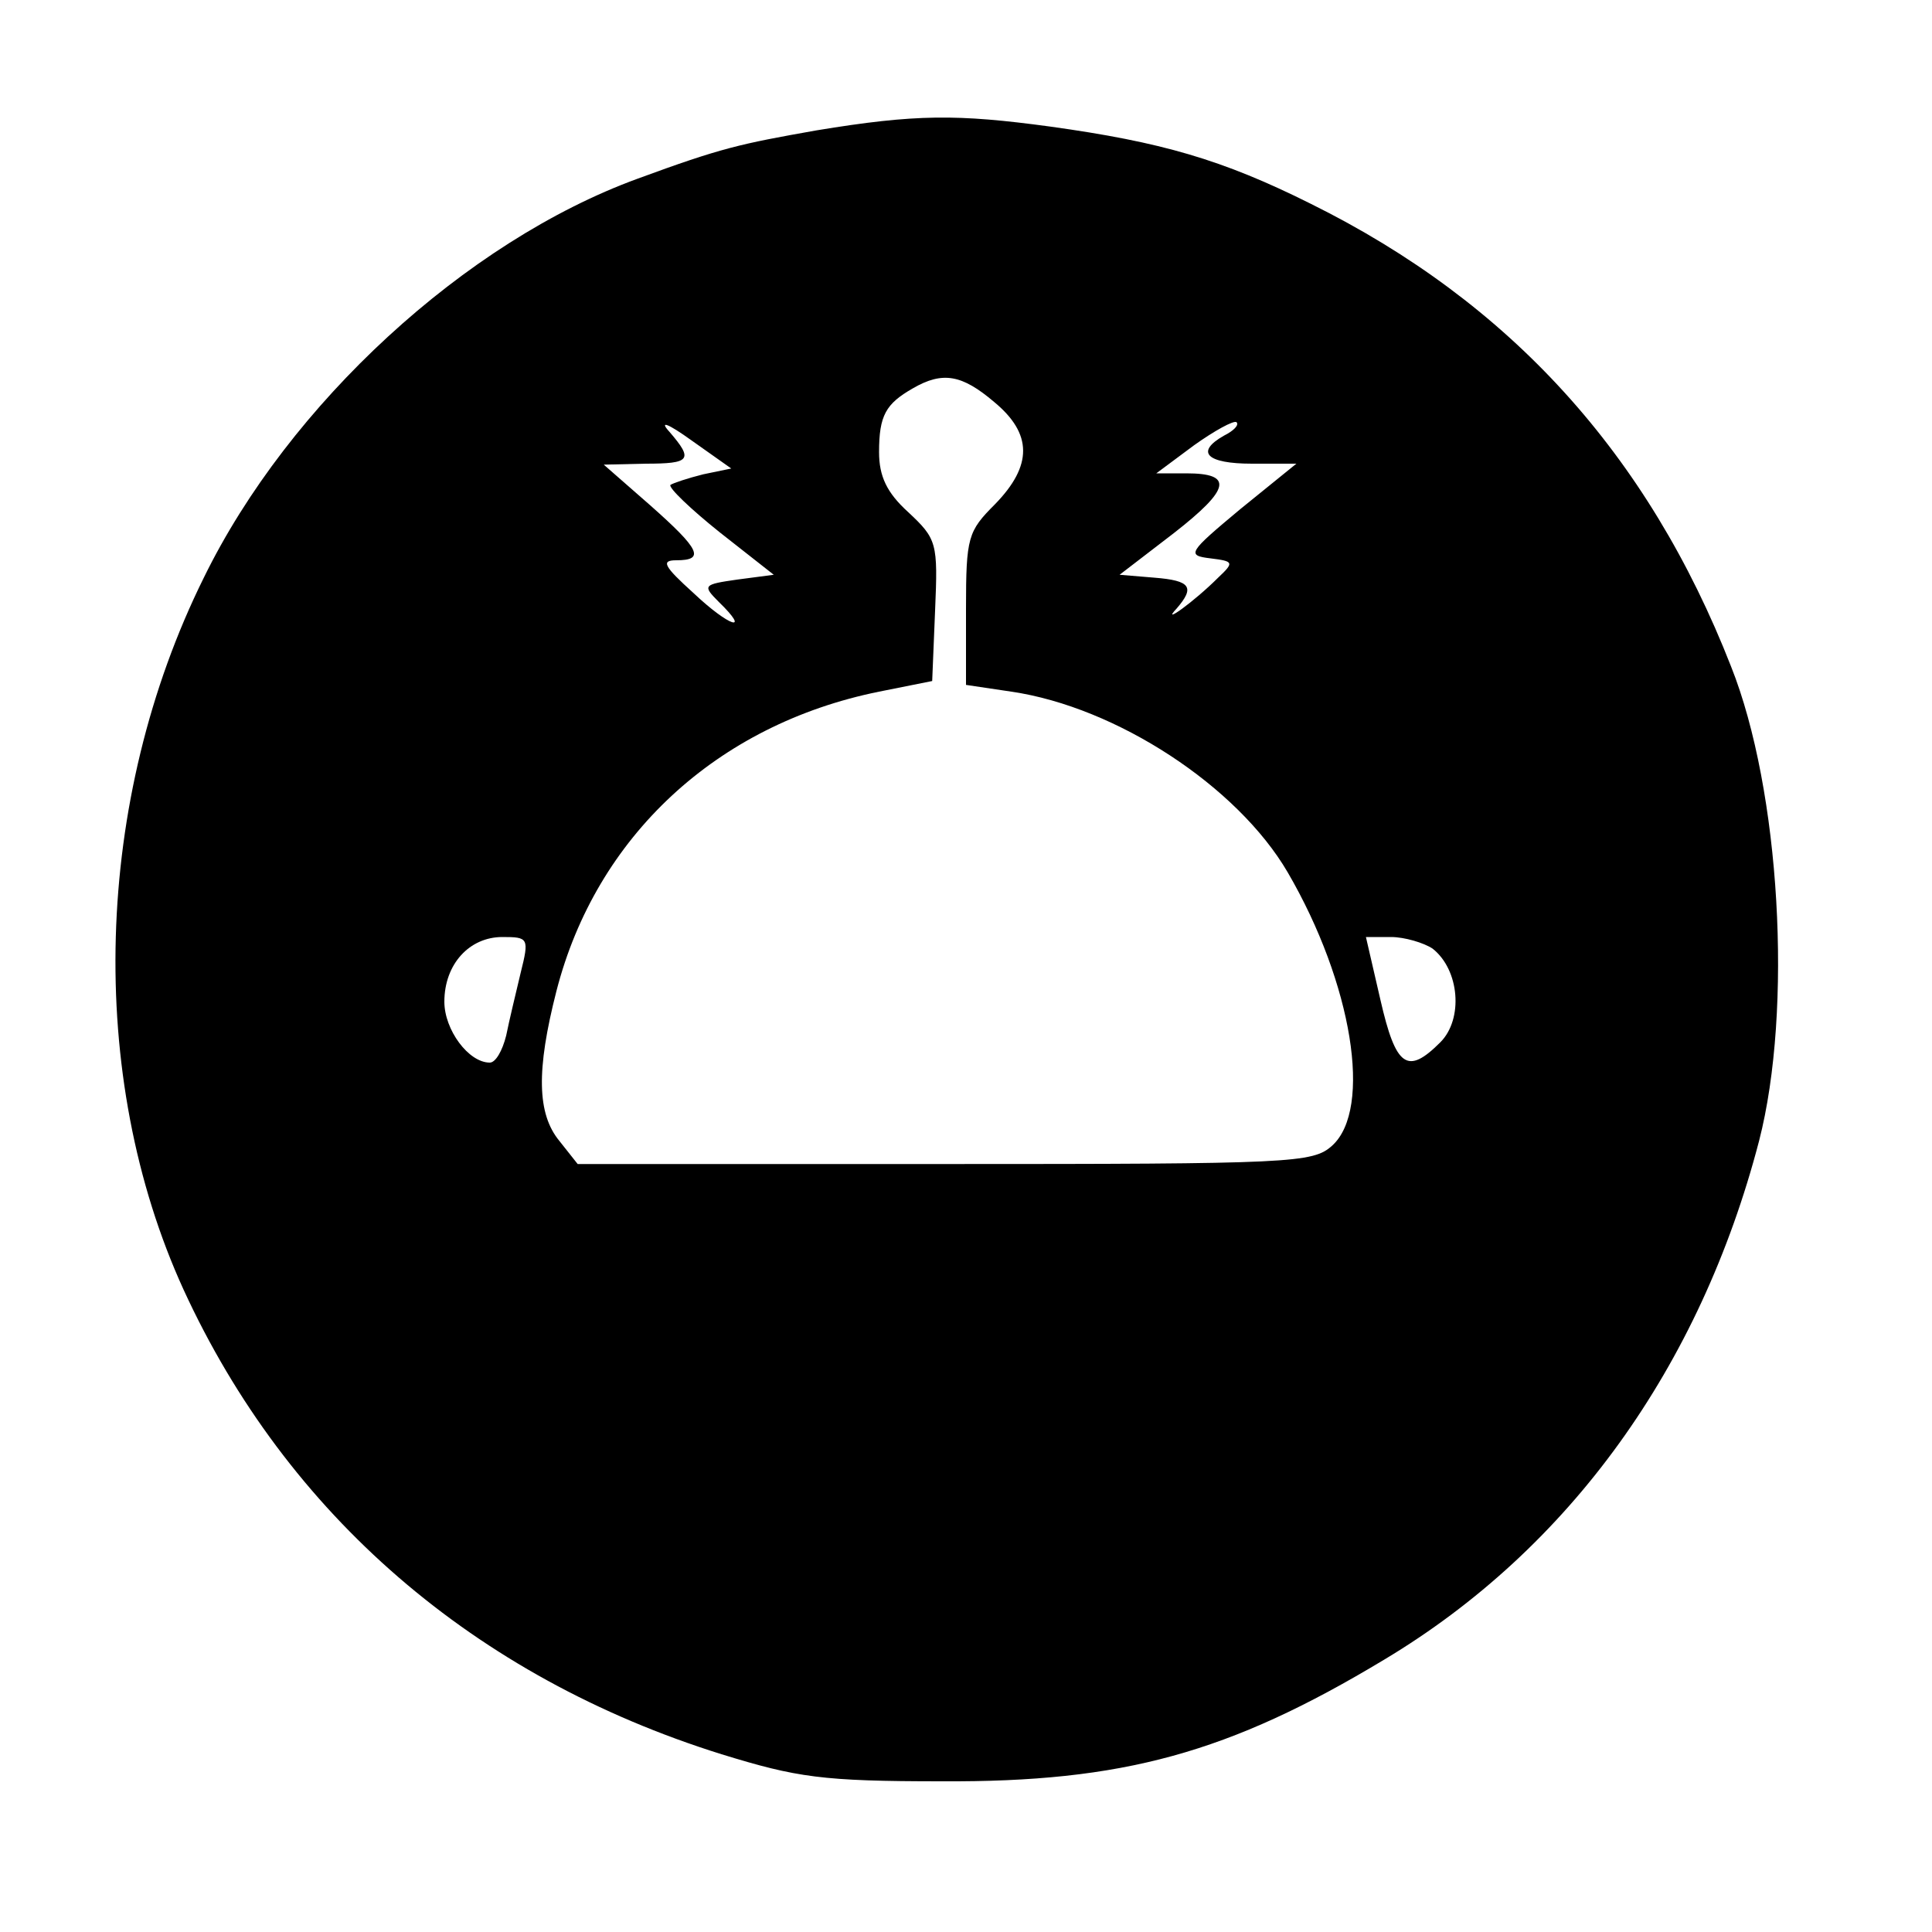<?xml version="1.0" standalone="no"?>
<!DOCTYPE svg PUBLIC "-//W3C//DTD SVG 20010904//EN"
 "http://www.w3.org/TR/2001/REC-SVG-20010904/DTD/svg10.dtd">
<svg version="1.0" xmlns="http://www.w3.org/2000/svg"
 width="200pt" height="200pt" viewBox="0 0 200 200"
 preserveAspectRatio="xMidYMid meet">

<g transform="translate(0,200) scale(0.1,-0.1)"
fill="#000000" stroke="none">
<path d="M845 1865 c-79 -14 -98 -18 -185 -50 -178 -65 -361 -233 -449 -413
-114 -230 -122 -516 -21 -737 107 -233 301 -401 557 -481 78 -24 104 -28 228
-28 187 -1 297 29 458 126 192 115 327 303 388 537 35 136 22 363 -29 491 -86
220 -229 377 -435 479 -92 46 -155 64 -270 80 -96 13 -139 13 -242 -4z m184
-281 c40 -33 40 -66 1 -106 -28 -28 -30 -34 -30 -108 l0 -79 47 -7 c109 -16
234 -98 286 -187 67 -115 88 -245 46 -283 -20 -18 -41 -19 -401 -19 l-380 0
-19 24 c-23 28 -24 73 -3 155 41 160 166 276 334 310 l55 11 3 73 c3 70 2 74
-28 102 -22 20 -30 37 -30 62 0 38 7 50 35 66 31 18 51 14 84 -14z m-301 -75
c-16 -4 -31 -9 -34 -11 -2 -3 21 -25 51 -49 l56 -44 -38 -5 c-35 -5 -36 -6
-19 -23 34 -33 11 -26 -26 9 -31 28 -34 34 -18 34 30 0 25 11 -27 57 l-48 42
43 1 c47 0 50 4 25 33 -11 12 -2 9 23 -9 l41 -29 -29 -6z m539 40 c-30 -17
-18 -29 29 -29 l46 0 -58 -47 c-54 -45 -56 -48 -31 -51 24 -3 25 -4 8 -20 -25
-25 -60 -50 -43 -32 19 22 15 29 -23 32 l-36 3 56 43 c59 46 62 62 13 62 l-31
0 39 29 c21 15 41 26 44 24 3 -3 -3 -9 -13 -14z m-728 -556 c-5 -21 -12 -50
-15 -65 -4 -16 -11 -28 -17 -28 -22 0 -47 34 -47 63 0 39 26 67 60 67 27 0 28
-1 19 -37z m944 25 c28 -22 32 -73 8 -97 -34 -34 -46 -26 -62 44 l-15 65 26 0
c14 0 34 -6 43 -12z"/>
</g>
</svg>

